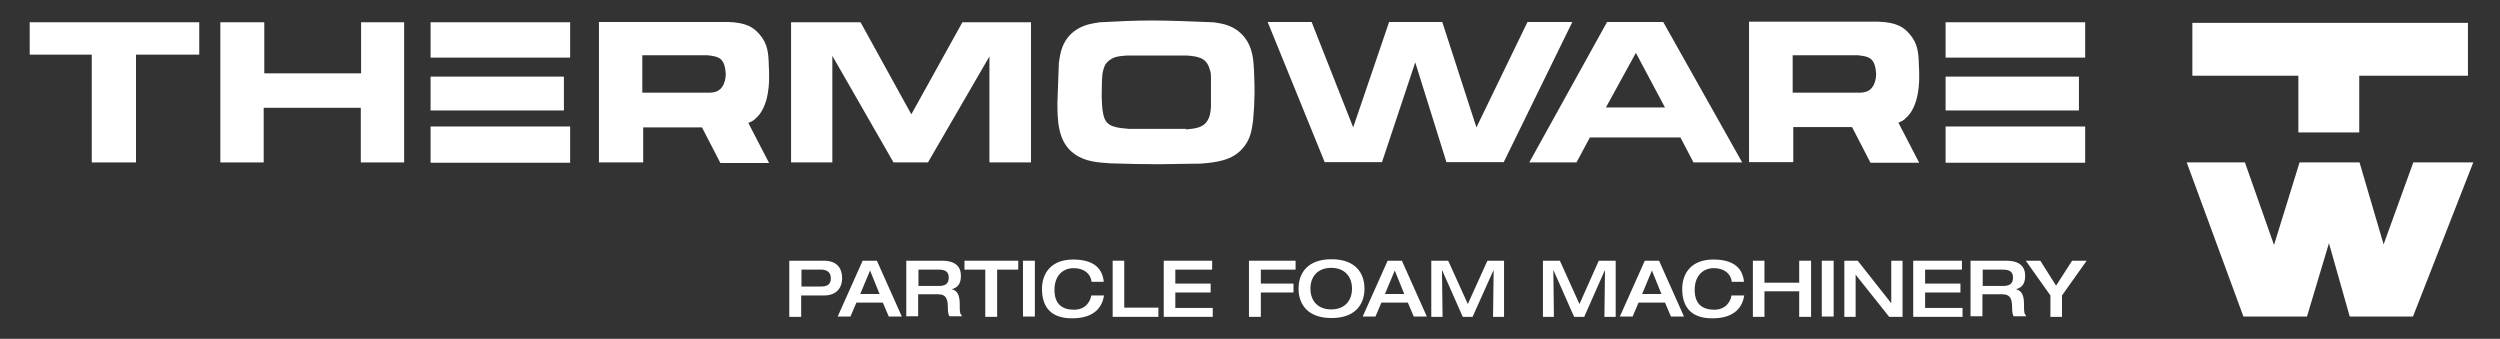 <?xml version="1.0" encoding="UTF-8"?>
<svg xmlns="http://www.w3.org/2000/svg" id="Layer_1" data-name="Layer 1" version="1.1" viewBox="0 0 841.9 114.1">
  <rect x="0" y="0" width="841.9" height="114.1" fill="#333333" stroke="none"/>
  <defs>
    <style>
      .cls-1 {
        fill: #fff;
        stroke-width: 0px;
      }
    </style>
  </defs>
  <polygon class="cls-1" points="10 7.5 10 18.4 30.9 18.4 30.9 54.7 45.8 54.7 45.8 18.4 67.1 18.4 67.1 7.5 10 7.5"></polygon>
  <polygon class="cls-1" points="89 7.5 89 24.7 121.6 24.7 121.6 7.5 136.1 7.5 136.1 54.7 121.5 54.7 121.5 36.3 88.8 36.3 88.8 54.7 74.2 54.7 74.2 7.5 89 7.5"></polygon>
  <rect class="cls-1" x="145" y="25.8" width="44.9" height="11.4"></rect>
  <rect class="cls-1" x="145" y="42.6" width="47" height="12.2"></rect>
  <rect class="cls-1" x="145" y="7.5" width="47" height="11.9"></rect>
  <rect class="cls-1" x="655.2" y="25.8" width="44.9" height="11.4"></rect>
  <rect class="cls-1" x="655.2" y="42.6" width="47" height="12.2"></rect>
  <rect class="cls-1" x="655.2" y="7.5" width="47" height="11.9"></rect>
  <polygon class="cls-1" points="289.8 7.5 306.9 38.5 324.1 7.5 347.2 7.5 347.2 54.7 333.2 54.7 333.2 19 312.5 54.7 300.9 54.7 280.3 18.8 280.3 54.7 266.4 54.7 266.4 7.5 289.8 7.5"></polygon>
  <g>
    <path class="cls-1" d="M356.7,20.8c0-.7.2-1.5.3-2.2.7-3.7,2.5-6.8,5.8-8.8,2.5-1.5,4.8-1.9,7.6-2.3,5.8-.3,11.5-.6,17.3-.6s13.7.3,20.6.6c.7,0,1.5.2,2.2.3,1.9.3,6.8,1.3,9.7,6.4,1.7,3.1,1.9,6.1,2.1,9.5.1,3.4.3,6.8.1,10.2,0,2.2-.3,4.4-.4,6.7-.5,3.5-.9,6.2-3.3,9.1-3.6,4.4-9.2,5-14.4,5.4-4.7,0-9.4.2-14.2.2s-10.8-.1-16.2-.3c-4.2-.3-8.3-.5-12-3.1-5.7-4-5.8-11.3-5.8-17.3l.5-13.9ZM399.3,43.6c3.1-.3,5.9-.5,7.4-3.1.6-1,.9-2,1.1-4.3v-10.2c0-1.1-.1-1.9-.5-2.9-1.1-3.7-3.9-4.1-7.6-4.4h-20.2c-3.3.2-4.6.6-5.9,1.6-.9.7-1.3,1.3-1.5,1.7-.5,1-.7,2.3-.8,2.6-.2,1.7-.3,4.2-.3,7.9.1,4,.4,6.9,1.5,8.4,1.2,1.7,3.6,2.2,7.6,2.5h19.3Z"></path>
    <polygon class="cls-1" points="467.8 7.4 485.7 7.4 497.2 42.9 514.4 7.4 529.5 7.4 506.4 54.6 487.1 54.6 476.6 21 465.4 54.6 446.1 54.6 426.9 7.4 441.7 7.4 455.7 42.9 467.8 7.4"></polygon>
    <path class="cls-1" d="M560.1,7.4l26.6,47.3h-16.4l-4.4-8.4h-30.5l-4.5,8.4h-15.9l26.2-47.3h18.8ZM540.8,36.2h19.9l-9.8-18.4-10.1,18.4Z"></path>
    <path class="cls-1" d="M641.5,40c5.2-4,4.8-14,4.8-14.5,0-1.2,0-2.3-.1-3.5-.1-4-.3-7.3-3.1-10.5-1.9-2.3-4.4-4-10.6-4.2-1.3,0-2.6,0-3.9,0h-39.6v47.3h14.9v-11.8h19.8l6.2,12h16.4l-7-13.5c.8-.3,1.6-.7,2.3-1.3M603.7,31.2v-12.6h21.9c1.8.2,3.6.4,4.7,1.5,1.5,1.5,1.5,4.8,1.5,5,0,1.7-.5,2.7-.8,3.5-1.3,2.5-3.3,2.7-6.2,2.6h-21.2Z"></path>
    <polygon class="cls-1" points="738.3 7.7 738.3 25.5 774 25.5 774 44.6 794.5 44.6 794.5 25.5 831.1 25.5 831.1 7.7 738.3 7.7"></polygon>
    <path class="cls-1" d="M812.7,54.7l-10,27.6-8.1-27.6h-20.2l-8.6,27.8c-.6-1.7-9.8-27.8-9.8-27.8h-19.6l19.1,51.9h21.4l7.4-24.7,7,24.7h21.3l20.3-51.9h-20.1Z"></path>
    <path class="cls-1" d="M254.2,40.1c5.2-4,4.8-14,4.8-14.5,0-1.2,0-2.3-.1-3.5-.1-4-.3-7.3-3.1-10.5-1.9-2.3-4.4-4-10.6-4.2-1.3,0-2.6,0-3.9,0h-39.6v47.3h14.9v-11.8h19.8l6.2,12h16.4l-7-13.5c.8-.3,1.6-.7,2.3-1.3M216.3,31.2v-12.6h21.9c1.8.2,3.6.4,4.7,1.5,1.5,1.5,1.5,4.8,1.5,5,0,1.7-.5,2.7-.8,3.5-1.3,2.5-3.3,2.7-6.2,2.6h-21.2Z"></path>
    <path class="cls-1" d="M265.9,87.8h11.6c4.6,0,6.1,2.8,6.1,5.9s-1.8,5.8-6.1,5.8h-7.7v7.2h-4v-18.8ZM269.9,96.5h6.4c2.2,0,3.5-.6,3.5-2.8s-1.6-2.9-3.2-2.9h-6.7v5.8Z"></path>
    <path class="cls-1" d="M290.6,87.8h4.7l8.4,18.8h-4.4l-2-4.7h-8.9l-2,4.7h-4.3l8.4-18.8ZM296.2,99l-3.2-7.9-3.3,7.9h6.5Z"></path>
    <path class="cls-1" d="M305.3,87.8h11.9c4.8,0,6.4,2.2,6.4,5.1s-1.3,4-3.1,4.5h0c2.2.5,2.7,2.5,2.7,5.1s0,3,.8,4h-4.3c-.3-.5-.5-1.5-.5-2.8,0-2.7-.4-4.6-3.3-4.6h-6.7v7.4h-4v-18.8ZM316.1,96.3c2.2,0,3.4-.7,3.4-2.8s-1.3-2.7-3.4-2.7h-6.8v5.5h6.8Z"></path>
    <polygon class="cls-1" points="331.8 90.8 324.8 90.8 324.8 87.8 342.9 87.8 342.9 90.8 335.8 90.8 335.8 106.7 331.8 106.7 331.8 90.8"></polygon>
    <rect class="cls-1" x="344.5" y="87.8" width="4" height="18.8"></rect>
    <path class="cls-1" d="M367.6,94.8c-.4-2.8-2.7-4.5-6.1-4.5s-6.4,2.4-6.4,7.3,2.7,6.7,6.6,6.7,5.5-2.8,5.8-4.8h4.3c-.6,3.7-3,7.7-10.8,7.7s-10.1-4.6-10.1-9.9,3.1-9.9,10.5-9.9,9.9,3.4,10.3,7.5h-4.3Z"></path>
    <polygon class="cls-1" points="374.7 87.8 378.6 87.8 378.6 103.6 390.1 103.6 390.1 106.7 374.7 106.7 374.7 87.8"></polygon>
    <polygon class="cls-1" points="391.9 87.8 408.2 87.8 408.2 90.8 395.8 90.8 395.8 95.5 407.7 95.5 407.7 98.5 395.8 98.5 395.8 103.7 408.4 103.7 408.4 106.7 391.9 106.7 391.9 87.8"></polygon>
    <polygon class="cls-1" points="420.6 87.8 436.3 87.8 436.3 90.8 424.6 90.8 424.6 95.5 435.6 95.5 435.6 98.5 424.6 98.5 424.6 106.7 420.6 106.7 420.6 87.8"></polygon>
    <path class="cls-1" d="M437.3,97.2c0-5.3,3.1-9.9,11.1-9.9s11.1,4.6,11.1,9.9-3.1,9.9-11.1,9.9-11.1-4.6-11.1-9.9M455.3,97.2c0-4.1-2.5-7-7-7s-7,2.9-7,7,2.5,7,7,7,7-2.9,7-7"></path>
    <path class="cls-1" d="M467.4,87.8h4.7l8.4,18.8h-4.4l-2-4.7h-8.9l-2,4.7h-4.3l8.4-18.8ZM472.9,99l-3.2-7.9-3.3,7.9h6.5Z"></path>
    <polygon class="cls-1" points="482 87.8 487.7 87.8 494.3 102.4 500.9 87.8 506.5 87.8 506.5 106.7 502.8 106.7 503 91.1 502.9 91.1 495.9 106.7 492.6 106.7 485.7 91.1 485.6 91.1 485.8 106.7 482 106.7 482 87.8"></polygon>
    <polygon class="cls-1" points="519.6 87.8 525.3 87.8 531.9 102.4 538.4 87.8 544.1 87.8 544.1 106.7 540.3 106.7 540.5 91.1 540.4 91.1 533.5 106.7 530.1 106.7 523.2 91.1 523.1 91.1 523.3 106.7 519.6 106.7 519.6 87.8"></polygon>
    <path class="cls-1" d="M554,87.8h4.7l8.4,18.8h-4.4l-2-4.7h-8.9l-2,4.7h-4.3l8.4-18.8ZM559.5,99l-3.2-7.9-3.3,7.9h6.5Z"></path>
    <path class="cls-1" d="M583.2,94.8c-.4-2.8-2.7-4.5-6.1-4.5s-6.4,2.4-6.4,7.3,2.7,6.7,6.6,6.7,5.5-2.8,5.8-4.8h4.3c-.6,3.7-3,7.7-10.8,7.7s-10.1-4.6-10.1-9.9,3.1-9.9,10.5-9.9,9.9,3.4,10.3,7.5h-4.3Z"></path>
    <polygon class="cls-1" points="590.3 87.8 594.2 87.8 594.2 95.2 605.9 95.2 605.9 87.8 609.9 87.8 609.9 106.7 605.9 106.7 605.9 98.1 594.2 98.1 594.2 106.7 590.3 106.7 590.3 87.8"></polygon>
    <rect class="cls-1" x="613.5" y="87.8" width="4" height="18.8"></rect>
    <polygon class="cls-1" points="621.1 87.8 625.6 87.8 636.8 102 636.9 102 636.9 87.8 640.7 87.8 640.7 106.7 636.2 106.7 624.9 92.5 624.9 92.5 624.9 106.7 621.1 106.7 621.1 87.8"></polygon>
    <polygon class="cls-1" points="644.3 87.8 660.7 87.8 660.7 90.8 648.3 90.8 648.3 95.5 660.2 95.5 660.2 98.5 648.3 98.5 648.3 103.7 660.9 103.7 660.9 106.7 644.3 106.7 644.3 87.8"></polygon>
    <path class="cls-1" d="M663.7,87.8h11.9c4.8,0,6.4,2.2,6.4,5.1s-1.3,4-3.1,4.5h0c2.2.5,2.7,2.5,2.7,5.1s0,3,.8,4h-4.3c-.3-.5-.5-1.5-.5-2.8,0-2.7-.4-4.6-3.3-4.6h-6.7v7.4h-4v-18.8ZM674.5,96.3c2.2,0,3.4-.7,3.4-2.8s-1.3-2.7-3.4-2.7h-6.8v5.5h6.8Z"></path>
    <polygon class="cls-1" points="690.5 99.5 682.2 87.8 687.1 87.8 692.4 96.2 697.8 87.8 702.7 87.8 694.4 99.5 694.4 106.7 690.5 106.7 690.5 99.5"></polygon>
  </g>
</svg>
